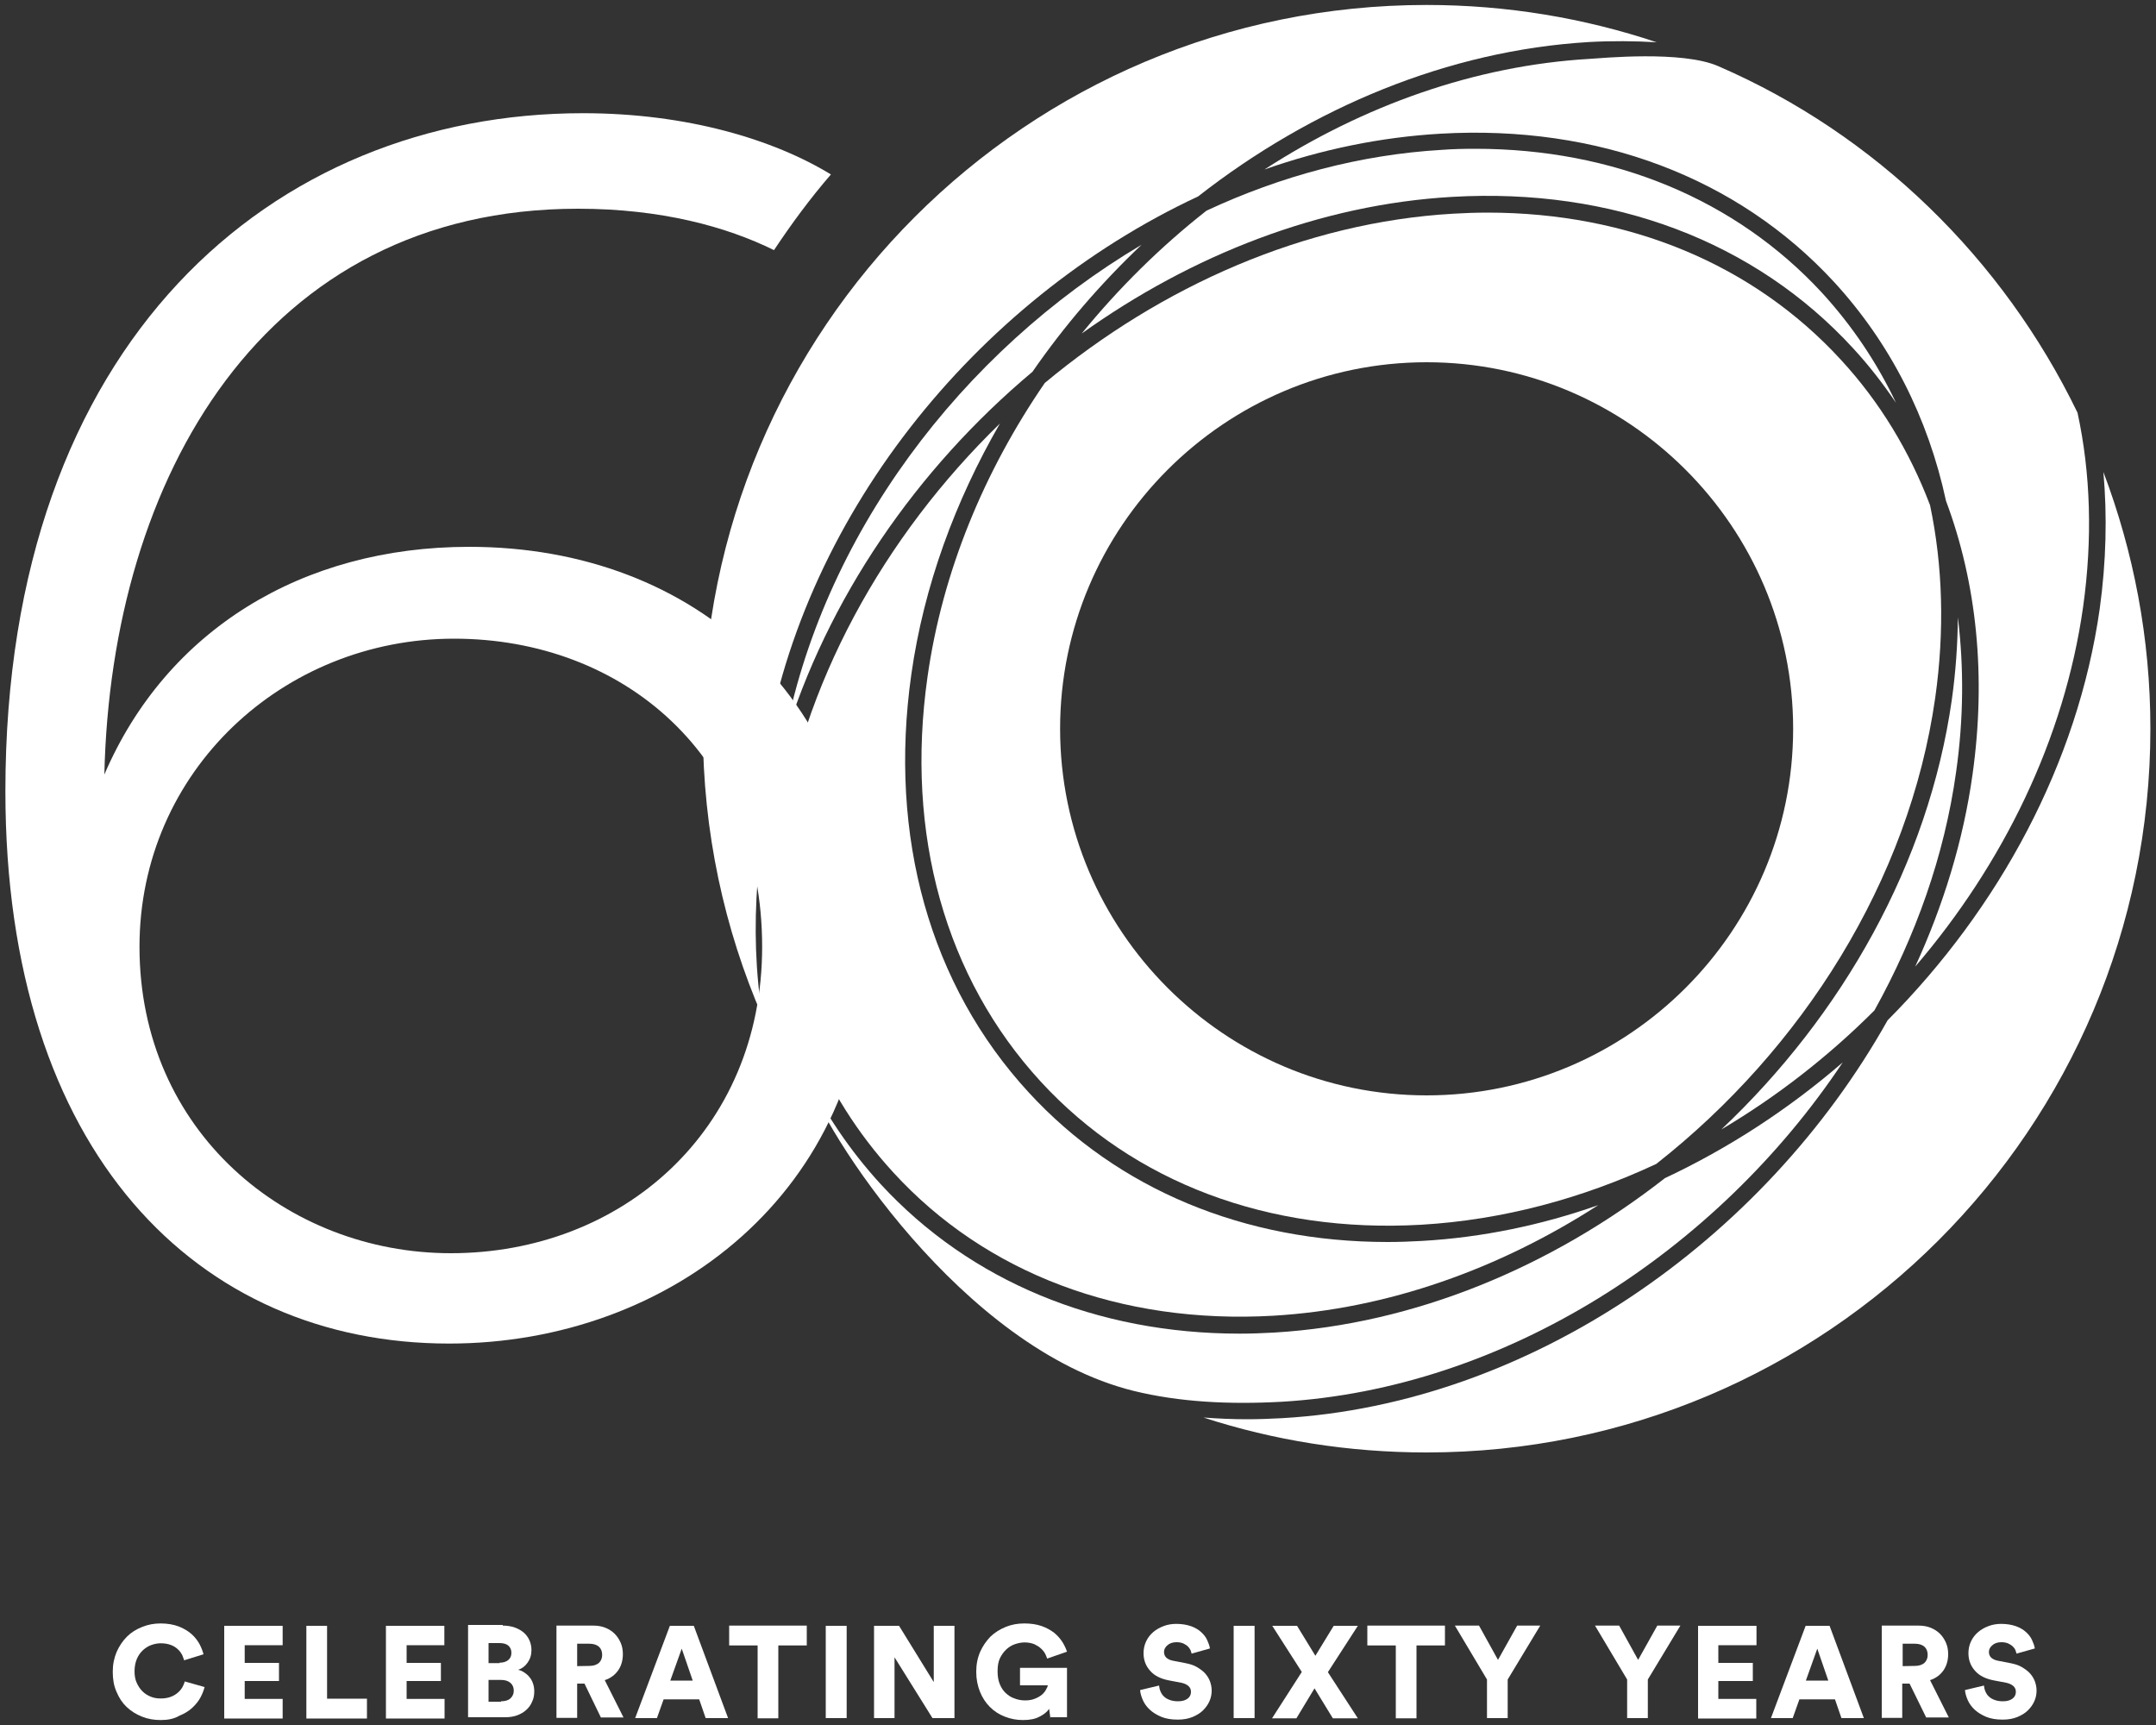 <?xml version="1.0" encoding="utf-8"?>
<!-- Generator: Adobe Illustrator 28.0.0, SVG Export Plug-In . SVG Version: 6.00 Build 0)  -->
<svg version="1.1" id="Layer_1" xmlns="http://www.w3.org/2000/svg" xmlns:xlink="http://www.w3.org/1999/xlink" x="0px" y="0px"
	 viewBox="0 0 1000 800" style="enable-background:new 0 0 1000 800;" xml:space="preserve">
<rect x="0" y="0" width="1000" height="800" fill="#333333" stroke="none"/>
<style type="text/css">
	.st0{fill:#FFFFFF;}
</style>
<g>
	<g>
		<g>
			<g>
				<path class="st0" d="M798.4,523.8c25.7-15.2,49.7-33.9,71-55.2c19.1-34.4,32.5-71.8,37.9-110.7c3.5-24.7,3.6-48.7,0.8-71.6
					c-0.1,12.5-1,25.3-2.8,38.2C894.5,400.4,854.5,470.8,798.4,523.8z"/>
				<path class="st0" d="M797,30.7c-16.8-7.4-54.4-3.7-59.7-3.4C684.1,30.4,632.2,49,586.5,78.6c26.4-9.3,53.9-15,81.7-16.6
					c73-4.2,137.8,20.3,182.5,68.8c26.1,28.4,43.6,63,51.9,101.5c14.3,38.2,18.7,81.4,12.3,126.9c-4.3,30.8-13.6,60.8-26.6,89.1
					c40.7-47.5,69.2-105.4,77.9-166.9c4.4-31.5,3.5-61.9-2.6-90C929,120,870,62.3,797,30.7z"/>
				<path class="st0" d="M594.3,650.1c103.3-6,201.7-69.3,260.4-157.4c-25.1,21.7-52.9,39.8-82.5,53.7
					c-52.7,41.2-116,67.7-181.2,71.6c-5.4,0.3-10.8,0.5-16,0.5c-66.3,0-125-24.3-166.5-69.3c-14.2-15.5-25.9-32.8-35-51.6l0,0
					c8.2,27.1,72.9,127.7,152.1,147.4C547.1,650.3,570.3,651.4,594.3,650.1z"/>
				<path class="st0" d="M689.9,98.6c-5.2,0-10.6,0.2-15.9,0.5c-68.7,4-135.2,33.4-189.4,78.5c-28.1,40.9-47.5,87.5-54.4,136.3
					c-10.4,73,8.3,139.6,52.5,187.7c43.1,46.9,105.8,70.4,176.4,66.4c37.7-2.2,74.6-12.1,109.1-28.2
					c67.7-53.2,117.3-131.3,129.4-216.2c4.4-31.2,3.5-61.3-2.4-89.3c-9.5-25-23.3-47.9-41.4-67.5C813.1,122.5,755.3,98.6,689.9,98.6
					z M661.7,508c-93.7,0-170-76.3-170-170s76.3-170,170-170s170,76.3,170,170S755.4,508,661.7,508z"/>
				<path class="st0" d="M351.4,408.2c-0.9-17.2-0.1-35,2.5-53.2C370,241.2,452.2,139.4,555.7,91.1c52.7-41.2,116-67.7,181.2-71.6
					c10.7-0.6,21.2-0.5,31.5,0.1C734.9,8.4,699,2.3,661.7,2.3C476.3,2.3,326,152.5,326,338c0,47.6,9.9,92.8,27.7,133.7
					C350.4,451.3,349.7,430.1,351.4,408.2z"/>
				<path class="st0" d="M975.6,218.9c1.8,20.4,1.3,41.6-1.7,63.4c-10.2,71.9-46.8,139-98.4,190.9
					c-57.4,102.3-166.1,177.9-280.8,184.5c-5.5,0.3-11,0.5-16.3,0.5c-6.9,0-13.5-0.3-20.2-0.8c32.6,10.6,67.3,16.2,103.5,16.2
					c185.4,0,335.7-150.3,335.7-335.7C997.4,296,989.6,255.9,975.6,218.9z"/>
				<path class="st0" d="M590.4,610.2c53.3-3.1,105.2-21.8,150.9-51.3c-26.4,9.3-53.9,15-81.7,16.6c-5.4,0.3-10.8,0.5-16,0.5
					c-66.3,0-125-24.3-166.4-69.3c-45.9-49.8-65.2-118.7-54.5-194c5.8-40.9,20.3-80.3,41.1-116.3c-53.8,52.3-92.2,120.9-102.6,194.7
					c-0.8,5.7-1.4,11.5-1.8,17.2c2.7,52.2,21.6,99.1,54.9,135.4C457.2,590.6,519.9,614.2,590.4,610.2z"/>
				<path class="st0" d="M684.3,69c-5.1,0-10.4,0.1-15.6,0.5c-37.6,2.2-74.6,12.1-109.1,28.2c-21.3,16.7-40.8,36-57.9,57
					c51-36.5,110.6-59.9,171.9-63.4c74.3-4.3,140.3,20.6,185.8,70.1c7.4,8,13.9,16.4,20,25.4c-8.8-18.6-20.3-35.7-34.3-51
					C805.1,92.5,748.5,69,684.3,69z"/>
				<path class="st0" d="M363.5,344.3c20-66.6,61.7-126.9,115.4-171.9c14.7-21.3,31.7-41,50.6-58.9
					C445.8,163.1,381,248.8,363.5,344.3z"/>
			</g>
		</g>
		<g>
			<path class="st0" d="M270.4,52.5C126.8,52.5,2.5,158.1,2.5,366.9c0,167.7,89.3,256.2,205.8,256.2c103.3,0,194.1-71.5,194.1-183.2
				c0-114.9-79.2-186.3-184.8-186.3c-77.6,0-140.5,38.8-169.2,105.6c3.1-137.5,73.8-262.4,219.7-262.4c38.5,0,68.8,8.3,90.9,19.2
				c8.1-12.2,16.8-24,26.4-35.1C359,64.8,318.9,52.5,270.4,52.5z M210.6,296.2c78.4,0,142.9,54.3,142.9,142.9
				c0,85.4-65.2,142.1-144.4,142.1c-76.1,0-144.4-56.6-144.4-142.1C64.7,357.6,131.4,296.2,210.6,296.2z"/>
		</g>
	</g>
	<g>
		<path class="st0" d="M74.5,797.7c-3.1,0-6-0.5-8.7-1.6c-2.7-1.1-5-2.5-7.1-4.5c-2-1.9-3.5-4.2-4.7-7.1c-1.2-2.7-1.7-5.7-1.7-9.2
			c0-3.4,0.6-6.3,1.8-9.2c1.2-2.7,2.8-5.1,4.8-7.1s4.3-3.4,7.1-4.5c2.7-1.1,5.5-1.6,8.5-1.6c3.2,0,6,0.5,8.4,1.4
			c2.3,0.9,4.3,2.1,5.9,3.5s2.8,3,3.7,4.6c0.9,1.7,1.5,3.3,1.9,4.8l-9,2.8c-0.2-0.7-0.5-1.5-0.9-2.5c-0.5-0.9-1.1-1.8-2-2.6
			c-0.8-0.8-1.9-1.5-3.2-2c-1.3-0.5-2.9-0.8-4.8-0.8c-1.4,0-2.9,0.3-4.3,0.8s-2.7,1.3-3.9,2.4c-1.2,1.1-2.1,2.4-2.8,4
			s-1.1,3.6-1.1,5.8c0,2,0.3,3.8,1,5.3c0.7,1.6,1.6,2.9,2.7,4s2.4,1.9,3.9,2.5s3,0.8,4.6,0.8c1.8,0,3.4-0.3,4.7-0.8
			c1.3-0.5,2.4-1.2,3.3-2s1.6-1.7,2.1-2.6c0.5-0.9,0.8-1.8,1-2.5l9.2,2.6c-0.4,1.5-1,3.1-1.9,4.8s-2.2,3.3-3.8,4.8
			c-1.6,1.5-3.6,2.7-6,3.7C80.6,797.2,77.8,797.7,74.5,797.7z"/>
		<path class="st0" d="M104,796.8V754h27.1v9h-17.6v8.2h15.9v8.4h-15.9v8.3h17.6v9.1H104V796.8z"/>
		<path class="st0" d="M142.1,796.8V754h9.6v33.8h18.5v9.2h-28.1V796.8z"/>
		<path class="st0" d="M179,796.8V754h27.1v9h-17.5v8.2h15.9v8.4h-15.9v8.3h17.6v9.1H179V796.8z"/>
		<path class="st0" d="M233.2,753.9c2.1,0,3.9,0.3,5.6,0.9c1.7,0.6,3,1.4,4.2,2.4c1.1,1,2,2.2,2.6,3.6c0.6,1.4,0.9,2.9,0.9,4.5
			c0,2.2-0.6,4.1-1.8,5.8s-2.7,2.8-4.4,3.3c1,0.2,1.9,0.6,2.8,1.2c0.9,0.6,1.7,1.2,2.4,2.1c0.7,0.8,1.3,1.8,1.7,3
			c0.4,1.1,0.6,2.4,0.6,3.7c0,1.8-0.3,3.4-1,4.8c-0.6,1.5-1.5,2.7-2.7,3.8s-2.6,1.9-4.2,2.5c-1.6,0.6-3.5,0.9-5.5,0.9h-17.3v-42.8
			h16.1V753.9z M231.7,771.1c1.7,0,3-0.4,4-1.2s1.5-1.9,1.5-3.4c0-1.4-0.5-2.5-1.4-3.3s-2.3-1.2-4.2-1.2h-5v9.3h5.1L231.7,771.1
			L231.7,771.1z M232.4,789c1.8,0,3.3-0.4,4.3-1.3c1-0.9,1.6-2.1,1.6-3.6s-0.5-2.7-1.5-3.6c-1-0.9-2.5-1.4-4.3-1.4h-5.9v10.1h5.8
			L232.4,789L232.4,789z"/>
		<path class="st0" d="M271.1,780.8h-3.4v15.9h-9.6v-42.8h17c2.1,0,4,0.3,5.7,1s3.1,1.6,4.3,2.8s2.1,2.6,2.8,4.2
			c0.7,1.6,1,3.4,1,5.2c0,2.9-0.7,5.4-2.2,7.6c-1.5,2.1-3.5,3.6-6.2,4.5l8.7,17.3h-10.5L271.1,780.8z M273.3,772.6
			c2,0,3.4-0.5,4.5-1.4c1-1,1.5-2.2,1.5-3.7c0-1.6-0.5-2.9-1.5-3.8c-1-0.9-2.5-1.4-4.5-1.4h-5.6v10.4L273.3,772.6L273.3,772.6z"/>
		<path class="st0" d="M324.3,788.1h-16.5l-3.1,8.7h-10.1l16.1-42.8h11.1l15.9,42.8h-10.4L324.3,788.1z M310.9,779.4h10.4l-5.1-14.8
			L310.9,779.4z"/>
		<path class="st0" d="M361,763.1v33.8h-9.6v-33.8h-13.2v-9.2h36v9.2H361z"/>
		<path class="st0" d="M383,796.8V754h9.7v42.8H383z"/>
		<path class="st0" d="M432.5,796.8l-17.6-28.2v28.2h-9.5V754H417l16.1,26.1V754h9.6v42.8H432.5z"/>
		<path class="st0" d="M487.2,796.8l-0.6-4.3c-0.9,1.4-2.4,2.6-4.4,3.6c-2,1.1-4.5,1.6-7.7,1.6c-3,0-5.7-0.5-8.5-1.6
			c-2.6-1-4.9-2.5-6.9-4.5c-1.9-1.9-3.5-4.3-4.6-7.1s-1.7-5.8-1.7-9.2s0.6-6.4,1.8-9.2c1.2-2.7,2.8-5,4.8-7.1c2-1.9,4.4-3.4,7.1-4.5
			s5.5-1.6,8.6-1.6c3,0,5.7,0.4,8,1.2s4.2,1.9,5.8,3.1c1.6,1.3,2.8,2.7,3.8,4.2c1,1.6,1.7,3.1,2.2,4.6l-9.2,3.2
			c-0.2-0.6-0.5-1.4-0.9-2.2c-0.5-0.9-1.1-1.7-2-2.5c-0.8-0.8-1.9-1.4-3.1-2c-1.3-0.5-2.8-0.8-4.5-0.8c-1.4,0-2.9,0.3-4.4,0.8
			s-2.8,1.3-4,2.4s-2.2,2.5-3,4.1c-0.8,1.7-1.1,3.7-1.1,6.1c0,2.2,0.3,4.2,1,5.9s1.6,3.1,2.8,4.2c1.2,1.1,2.5,2,4.1,2.5
			c1.5,0.6,3.2,0.9,4.9,0.9c1.8,0,3.3-0.3,4.5-0.8c1.3-0.5,2.3-1.1,3.2-1.8c0.8-0.7,1.5-1.5,1.9-2.3c0.5-0.8,0.8-1.5,0.9-2.1h-12.9
			v-8.1h21.8v22.9h-7.8v0.4H487.2z"/>
		<path class="st0" d="M552.7,766.9c-0.1-0.5-0.3-1-0.5-1.6c-0.3-0.6-0.7-1.2-1.2-1.7s-1.3-1-2.1-1.4c-0.9-0.4-2-0.6-3.2-0.6
			c-1.8,0-3.2,0.5-4.2,1.4c-1.1,0.9-1.6,2-1.6,3.1c0,1,0.3,1.9,1,2.6c0.7,0.7,1.7,1.2,3.2,1.5l5.7,1.1c2,0.4,3.8,0.9,5.3,1.8
			c1.5,0.9,2.8,1.8,3.8,2.9c1,1.1,1.8,2.4,2.3,3.7c0.5,1.4,0.8,2.8,0.8,4.3c0,1.7-0.3,3.3-1,4.9c-0.7,1.6-1.7,3-3,4.3
			s-3,2.3-4.9,3.1c-2,0.8-4.2,1.2-6.8,1.2c-3,0-5.5-0.4-7.7-1.3c-2.1-0.9-3.9-2-5.3-3.3c-1.4-1.3-2.5-2.8-3.2-4.4
			c-0.7-1.6-1.2-3.2-1.3-4.7l8.8-2.1c0.1,1,0.3,1.9,0.7,2.8c0.4,0.9,0.9,1.7,1.6,2.3c0.7,0.7,1.6,1.2,2.7,1.6
			c1.1,0.4,2.3,0.6,3.8,0.6c1.9,0,3.3-0.4,4.4-1.2c1.1-0.8,1.6-1.9,1.6-3.2c0-1.1-0.4-2-1.2-2.7s-1.9-1.2-3.3-1.5l-5.8-1.1
			c-3.6-0.7-6.6-2.1-8.6-4.4c-2-2.2-3.1-4.9-3.1-8.2c0-2,0.4-3.8,1.2-5.5s1.9-3.1,3.3-4.3c1.4-1.2,3-2.1,4.9-2.8
			c1.8-0.7,3.8-1,5.8-1c2.6,0,4.9,0.4,6.9,1.1c1.9,0.7,3.4,1.6,4.6,2.7c1.2,1.1,2.2,2.3,2.8,3.7c0.6,1.3,1.1,2.6,1.3,3.9
			L552.7,766.9z"/>
		<path class="st0" d="M572.2,796.8V754h9.7v42.8H572.2z"/>
		<path class="st0" d="M615.9,775.5l13.9,21.4h-11.6l-8.5-13.9l-8.4,13.9H590l13.8-21.5L590.1,754h11.5l8.5,13.9l8.5-13.9h11.2
			L615.9,775.5z"/>
		<path class="st0" d="M657,763.1v33.8h-9.6v-33.8h-13.2v-9.2h36v9.2H657z"/>
		<path class="st0" d="M674.8,753.9H686l8.8,15.9l8.9-15.9h10.7l-15.1,25v17.9h-9.6v-17.9L674.8,753.9z"/>
		<path class="st0" d="M739.8,753.9H751l8.8,15.9l8.9-15.9h10.7l-15.1,25v17.9h-9.6v-17.9L739.8,753.9z"/>
		<path class="st0" d="M787.6,796.8V754h27.1v9H797v8.2h16v8.4h-16v8.3h17.6v9.1h-27V796.8z"/>
		<path class="st0" d="M851.1,788.1h-16.5l-3.1,8.7h-10.1l16.1-42.8h11.1l15.9,42.8h-10.4L851.1,788.1z M837.6,779.4H848l-5.1-14.8
			L837.6,779.4z"/>
		<path class="st0" d="M885.7,780.8h-3.4v15.9h-9.5v-42.8h17c2.1,0,4,0.3,5.7,1s3.1,1.6,4.3,2.8s2.1,2.6,2.8,4.2
			c0.7,1.6,1,3.4,1,5.2c0,2.9-0.7,5.4-2.2,7.6c-1.5,2.1-3.5,3.6-6.2,4.5l8.7,17.3h-10.5L885.7,780.8z M888.1,772.6
			c2,0,3.4-0.5,4.5-1.4c1-1,1.5-2.2,1.5-3.7c0-1.6-0.5-2.9-1.5-3.8c-1-0.9-2.5-1.4-4.5-1.4h-5.6v10.4L888.1,772.6L888.1,772.6z"/>
		<path class="st0" d="M935.3,766.9c-0.1-0.5-0.3-1-0.5-1.6s-0.7-1.2-1.2-1.7s-1.3-1-2.1-1.4c-0.9-0.4-2-0.6-3.2-0.6
			c-1.8,0-3.2,0.5-4.2,1.4c-1.1,0.9-1.6,2-1.6,3.1c0,1,0.3,1.9,1,2.6c0.7,0.7,1.7,1.2,3.2,1.5l5.7,1.1c2,0.4,3.8,0.9,5.3,1.8
			c1.5,0.9,2.8,1.8,3.8,2.9c1,1.1,1.8,2.4,2.3,3.7c0.5,1.4,0.8,2.8,0.8,4.3c0,1.7-0.3,3.3-1,4.9c-0.7,1.6-1.7,3-3,4.3
			s-3,2.3-4.9,3.1c-2,0.8-4.2,1.2-6.8,1.2c-3,0-5.5-0.4-7.7-1.3c-2.1-0.9-3.9-2-5.3-3.3c-1.4-1.3-2.5-2.8-3.2-4.4
			c-0.7-1.6-1.2-3.2-1.3-4.7l8.8-2.1c0.1,1,0.3,1.9,0.7,2.8c0.4,0.9,0.9,1.7,1.6,2.3c0.7,0.7,1.6,1.2,2.7,1.6
			c1.1,0.4,2.3,0.6,3.8,0.6c1.9,0,3.3-0.4,4.4-1.2c1.1-0.8,1.6-1.9,1.6-3.2c0-1.1-0.4-2-1.2-2.7s-1.9-1.2-3.3-1.5l-5.8-1.1
			c-3.6-0.7-6.6-2.1-8.6-4.4c-2-2.2-3.1-4.9-3.1-8.2c0-2,0.4-3.8,1.2-5.5s1.9-3.1,3.3-4.3c1.4-1.2,3-2.1,4.9-2.8
			c1.8-0.7,3.8-1,5.8-1c2.6,0,4.9,0.4,6.9,1.1c1.9,0.7,3.4,1.6,4.6,2.7c1.2,1.1,2.2,2.3,2.8,3.7c0.6,1.3,1.1,2.6,1.3,3.9
			L935.3,766.9z"/>
	</g>
</g>
</svg>
